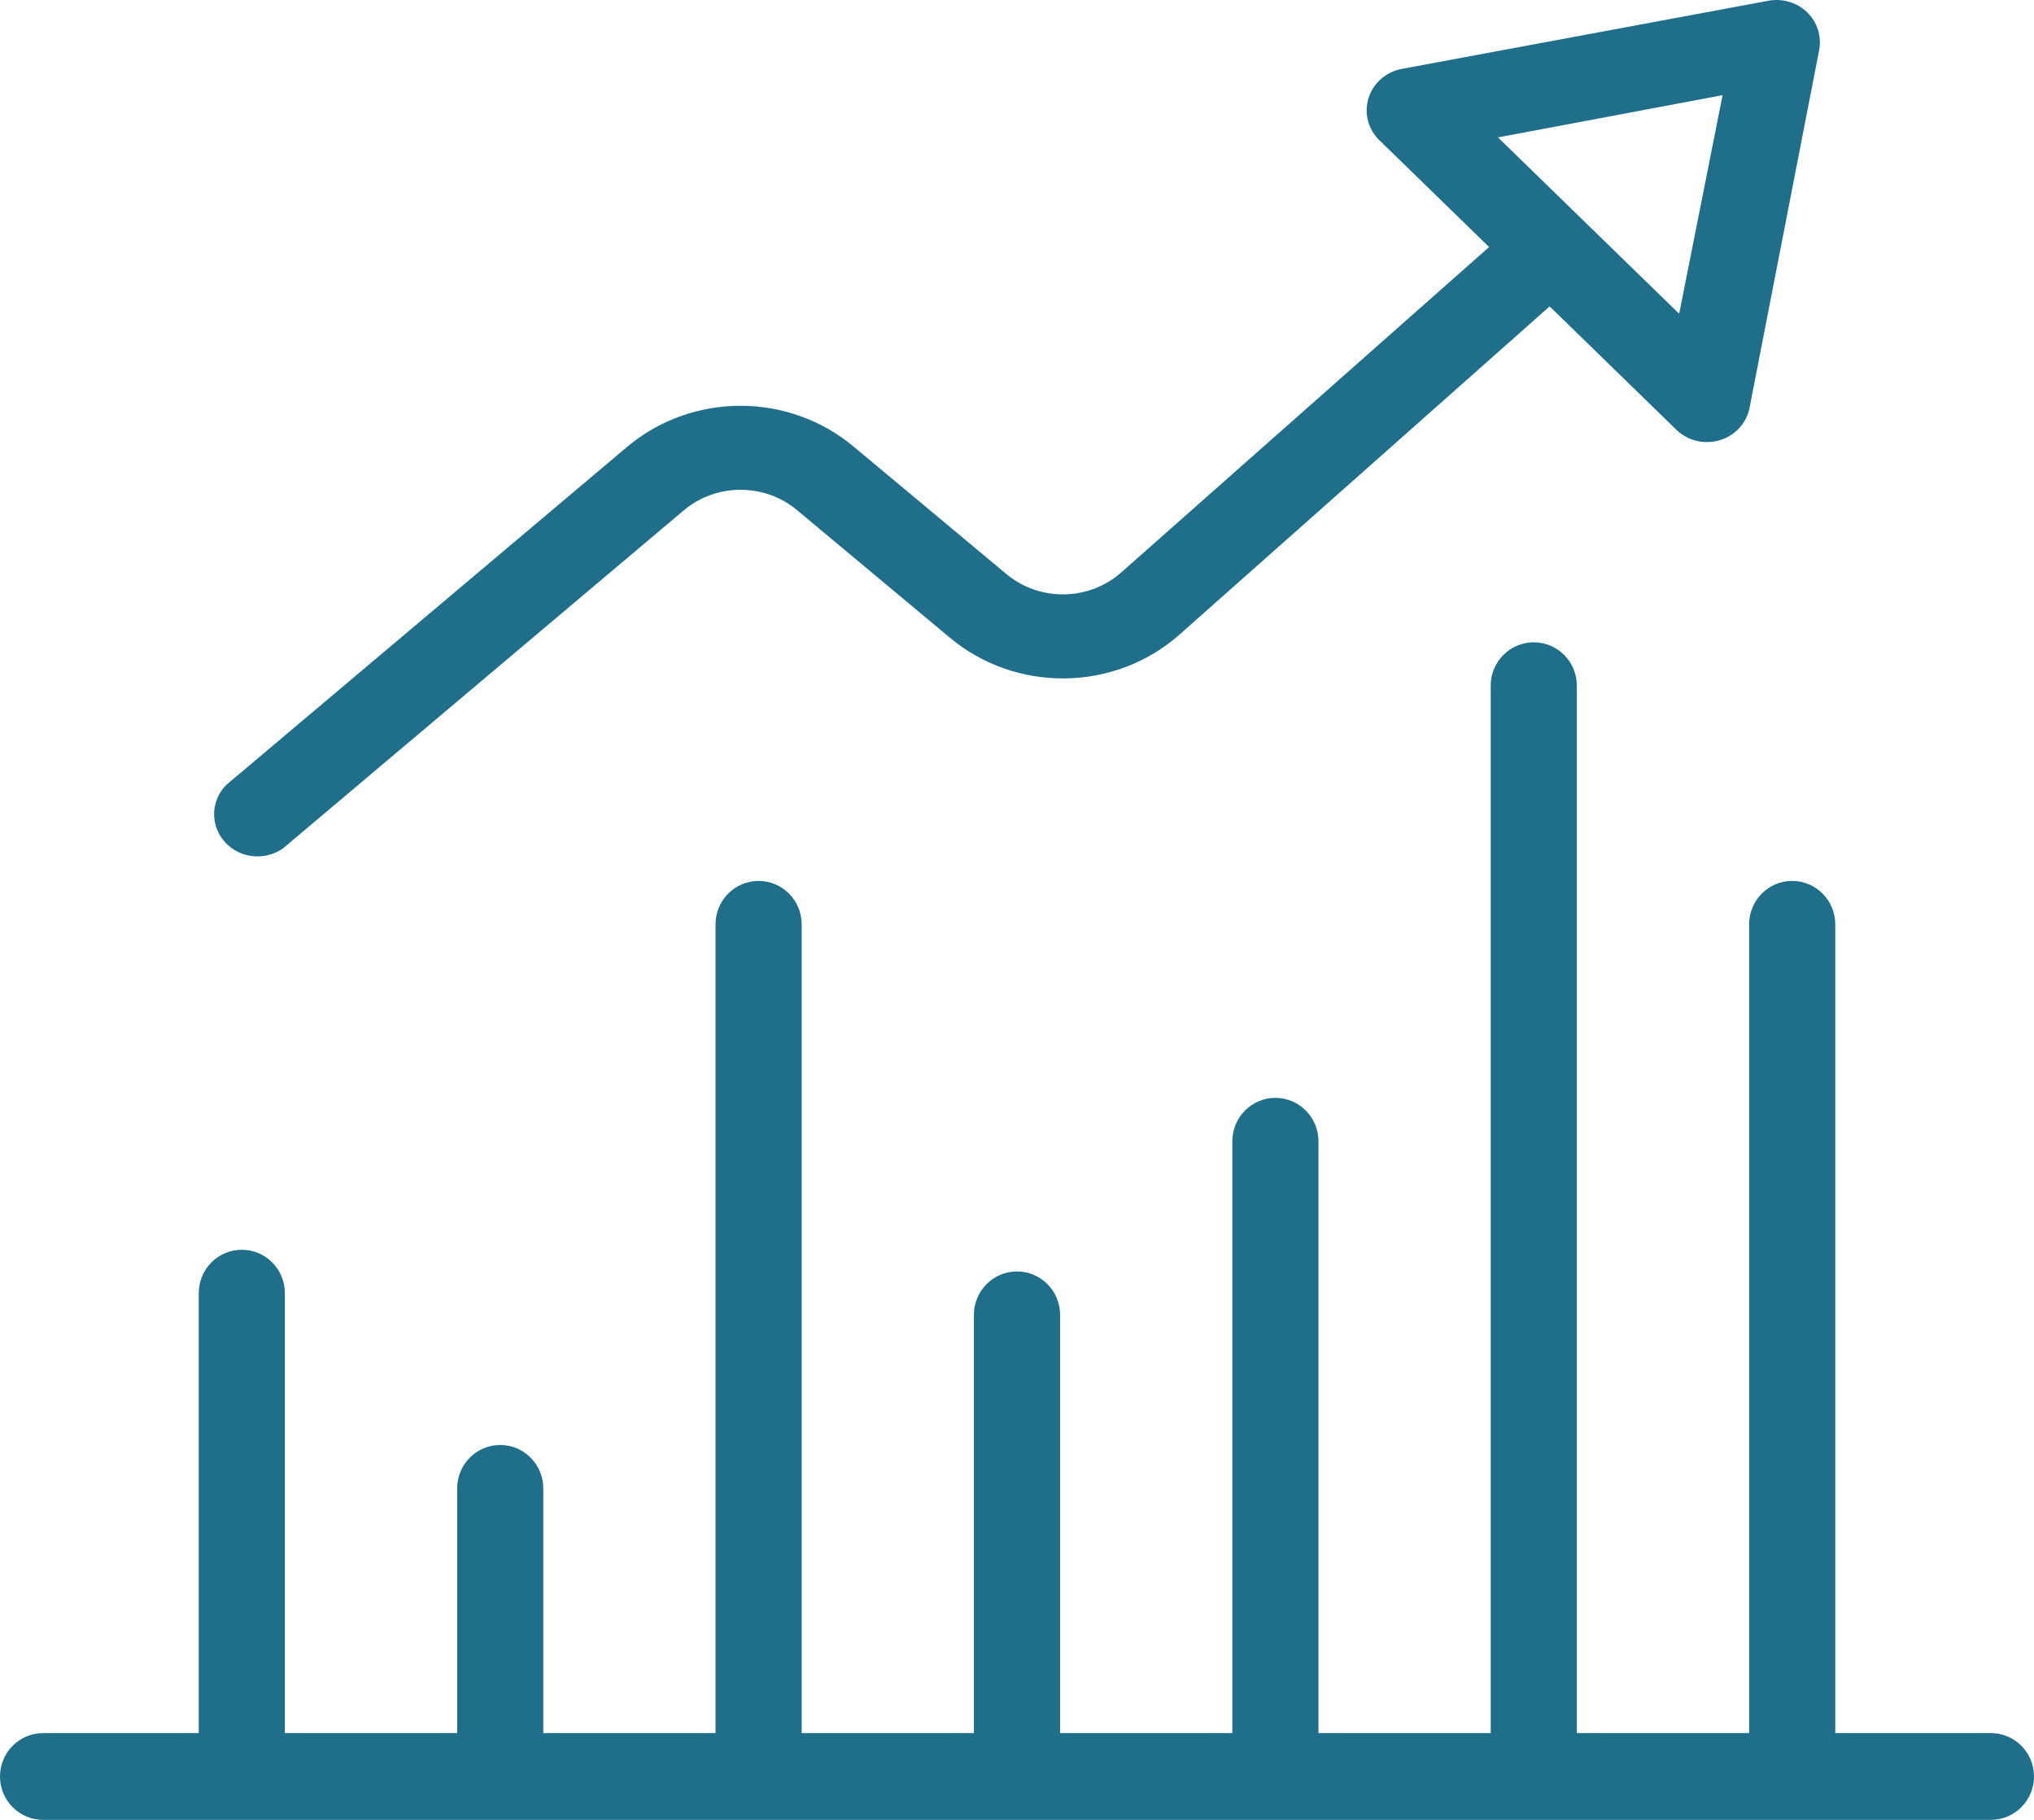 <svg width="38" height="34" viewBox="0 0 38 34" fill="none" xmlns="http://www.w3.org/2000/svg">
<path fill-rule="evenodd" clip-rule="evenodd" d="M15.959 8.353L18.796 10.72C19.418 11.243 20.342 11.231 20.949 10.693L27.82 4.615L25.773 2.623C25.56 2.418 25.481 2.116 25.566 1.838C25.65 1.559 25.886 1.348 26.178 1.289L33.037 0.014C33.301 -0.035 33.573 0.046 33.763 0.231C33.953 0.416 34.036 0.681 33.986 0.938L32.684 7.63C32.624 7.915 32.407 8.144 32.12 8.227C31.834 8.309 31.524 8.232 31.314 8.025L28.951 5.724L22.039 11.853C20.825 12.929 18.976 12.951 17.734 11.904L14.897 9.536C14.287 9.022 13.382 9.022 12.773 9.536L5.286 15.851C4.946 16.089 4.476 16.037 4.2 15.73C3.925 15.423 3.935 14.962 4.224 14.667L11.711 8.353C12.93 7.324 14.74 7.324 15.959 8.353ZM31.371 5.862L32.182 1.778L27.986 2.567L31.371 5.862Z" fill="#206F8A"/>
<path d="M38 33.189C38 32.742 37.64 32.379 37.195 32.379H34.287V17.269C34.287 16.821 33.927 16.458 33.482 16.458C33.038 16.458 32.678 16.821 32.678 17.269V32.379H29.459V12.811C29.459 12.363 29.099 12 28.655 12C28.21 12 27.85 12.363 27.85 12.811V32.379H24.632V21.322C24.632 20.874 24.272 20.511 23.827 20.511C23.383 20.511 23.023 20.874 23.023 21.322V32.379H19.805V24.564C19.805 24.117 19.444 23.754 19 23.754C18.556 23.754 18.195 24.117 18.195 24.564V32.379H14.977V17.269C14.977 16.821 14.617 16.458 14.173 16.458C13.728 16.458 13.368 16.821 13.368 17.269V32.379H10.15V27.807C10.15 27.359 9.789 26.996 9.345 26.996C8.901 26.996 8.541 27.359 8.541 27.807V32.379H5.322V24.159C5.322 23.712 4.962 23.349 4.518 23.349C4.073 23.349 3.713 23.712 3.713 24.159V32.379H0.805C0.36 32.379 0 32.742 0 33.189C0 33.637 0.36 34 0.805 34H37.195C37.64 34 38 33.637 38 33.189Z" fill="#206F8A"/>
</svg>
